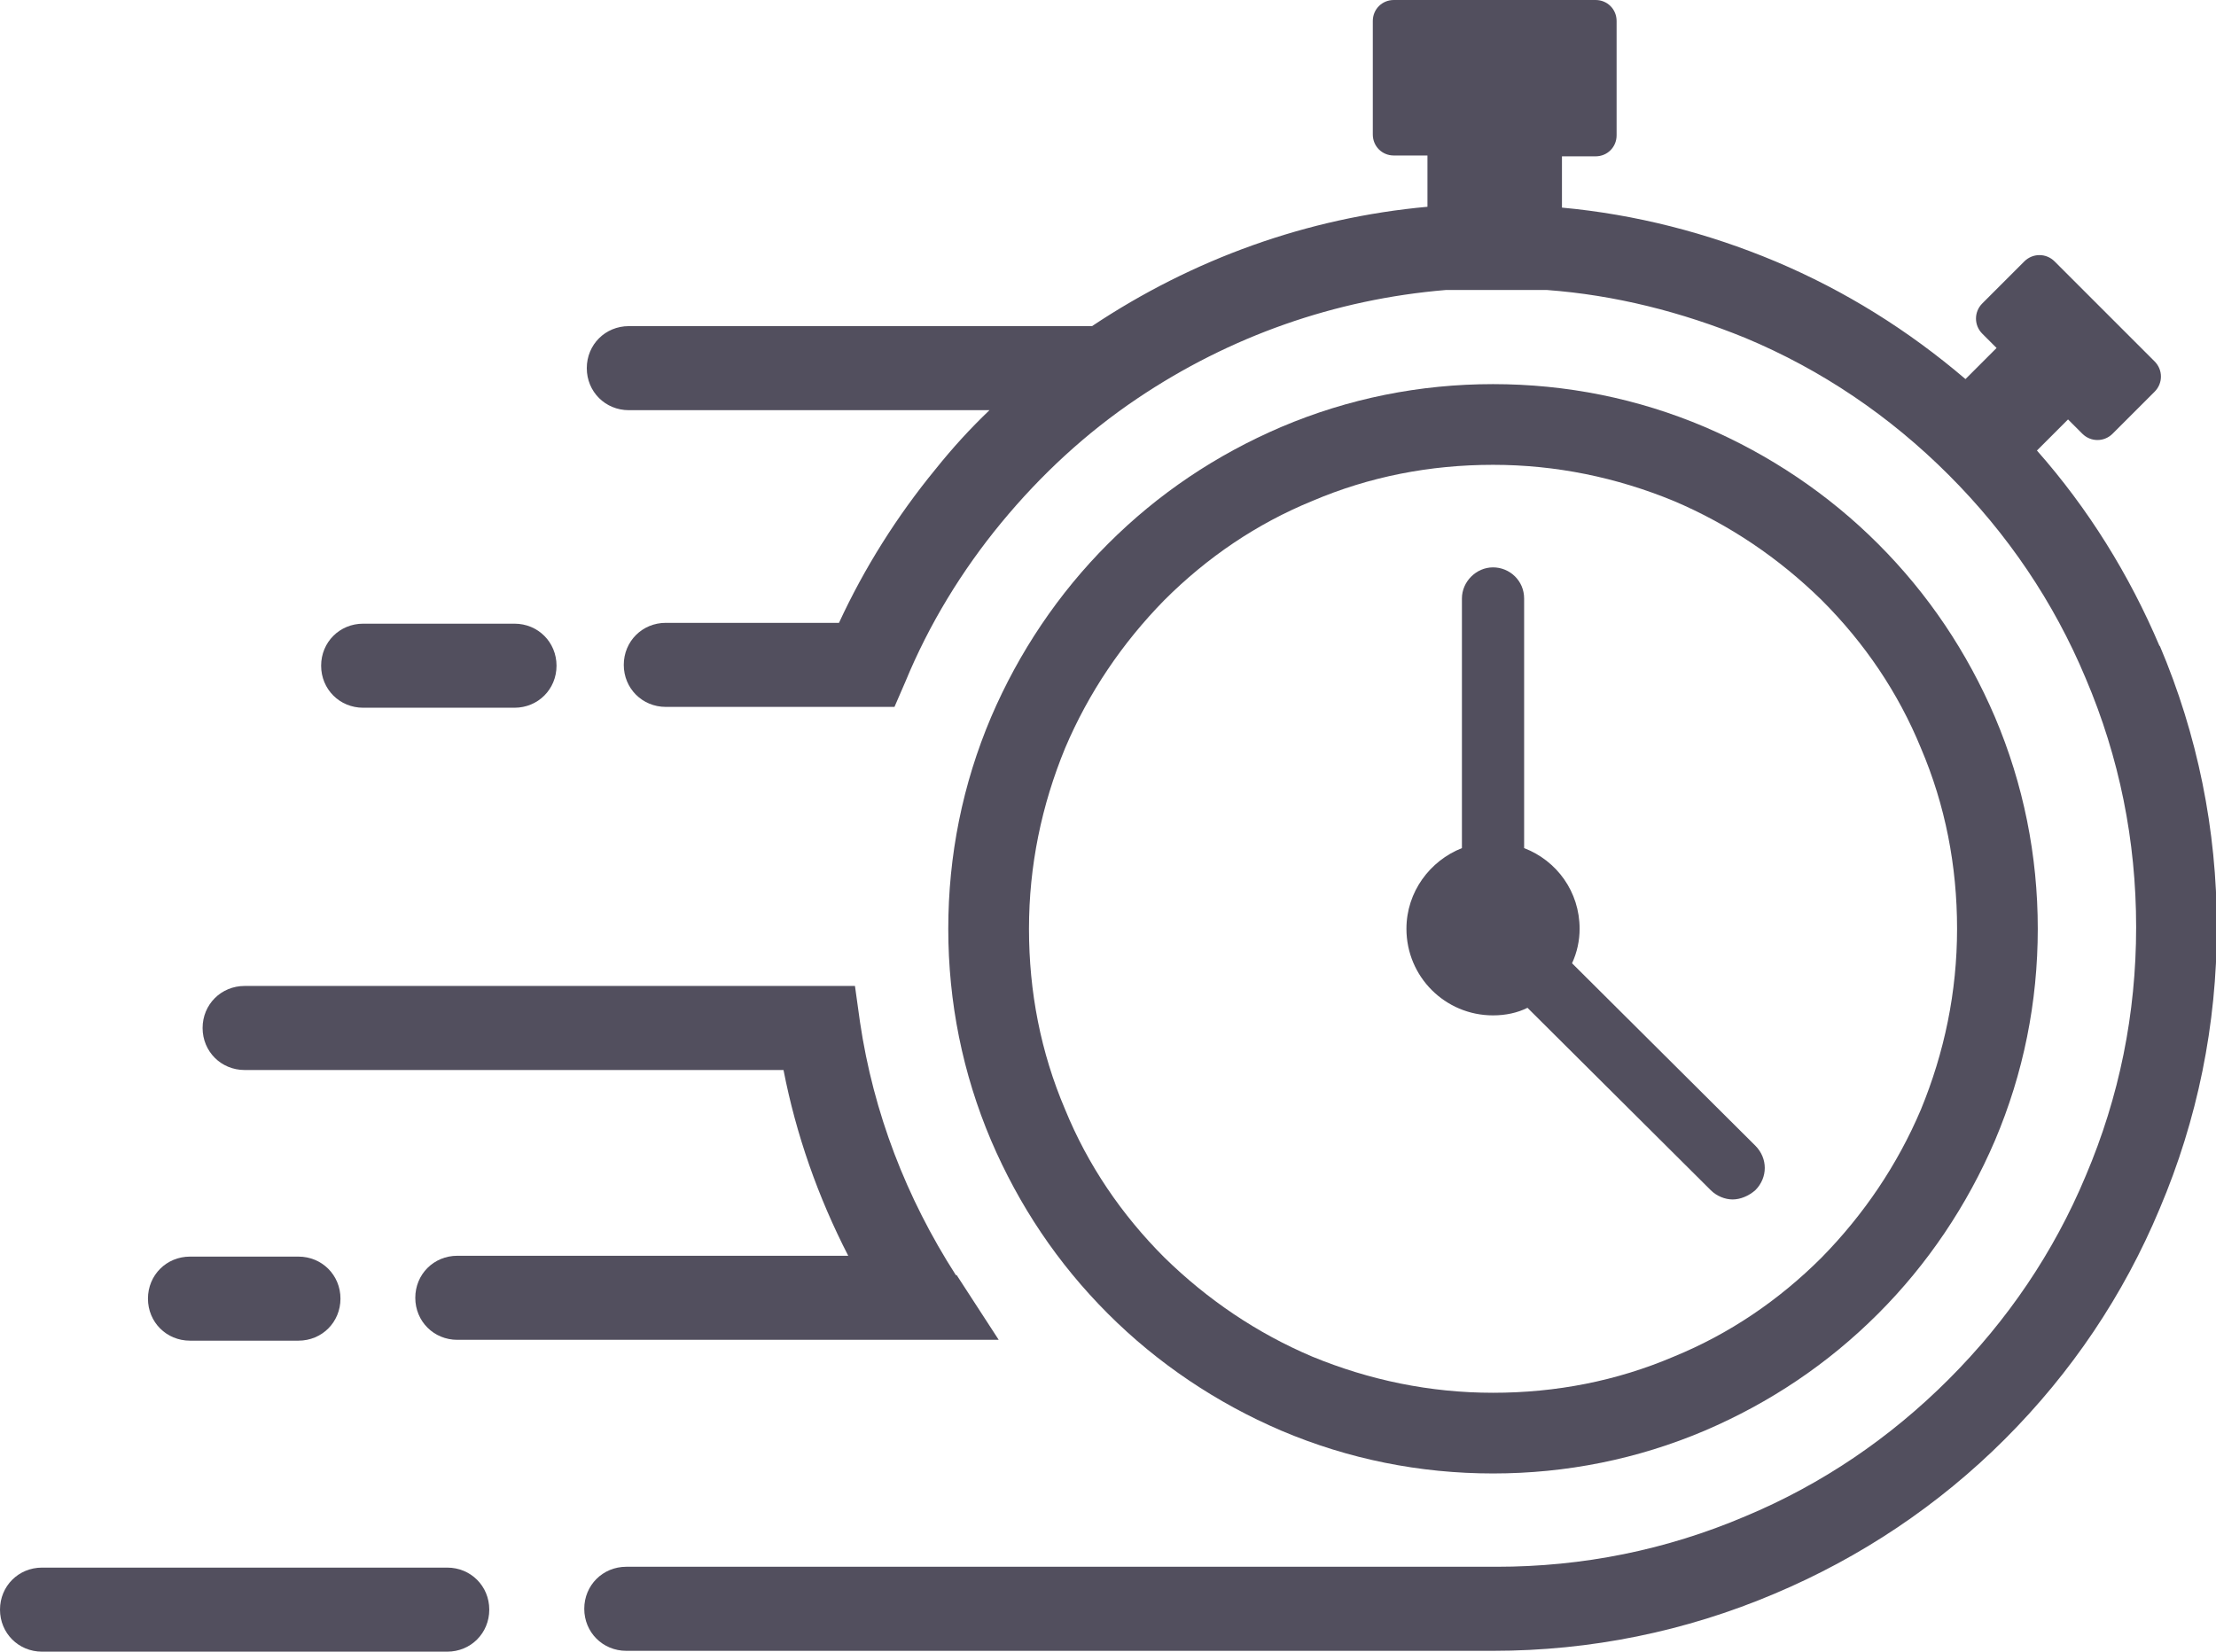 <?xml version="1.0" encoding="UTF-8"?>
<svg id="Layer_2" data-name="Layer 2" xmlns="http://www.w3.org/2000/svg" viewBox="0 0 26.36 19.65">
  <defs>
    <style>
      .cls-1 {
        fill: #524f5e;
      }
    </style>
  </defs>
  <g id="arte">
    <g>
      <path class="cls-1" d="m5.32,18.65H.5c-.28,0-.5.22-.5.5s.22.5.5.5h4.82c.28,0,.5-.22.5-.5s-.22-.5-.5-.5Z"/>
      <g>
        <path class="cls-1" d="m4.32,8.42h1.8c.28,0,.5-.22.5-.5s-.22-.5-.5-.5h-1.8c-.28,0-.5.22-.5.5s.22.5.5.5Z"/>
        <path class="cls-1" d="m25.69,7.69c-.36-.85-.85-1.64-1.46-2.33l.37-.37.17.17c.1.1.26.1.36,0l.5-.5c.1-.1.1-.26,0-.36l-1.19-1.19c-.1-.1-.26-.1-.36,0l-.5.5c-.1.1-.1.26,0,.36l.17.17-.37.37c-.68-.58-1.43-1.05-2.26-1.4-.81-.34-1.67-.56-2.54-.64v-.61h.4c.14,0,.25-.11.25-.25V.25c0-.14-.11-.25-.25-.25h-2.4c-.14,0-.25.11-.25.25v1.35c0,.14.11.25.25.25h.4v.61c-1.43.13-2.79.62-3.99,1.42h-5.51c-.28,0-.5.22-.5.5s.22.5.5.5h4.29c-.23.22-.44.45-.64.7-.46.56-.85,1.18-1.15,1.83h-2.06s0,0,0,0c-.28,0-.5.22-.5.5,0,.28.22.5.5.5h2.72s.13-.3.13-.3c.28-.68.67-1.32,1.14-1.89.47-.57,1.01-1.07,1.62-1.48,1.1-.74,2.35-1.18,3.67-1.29h1.2c.81.06,1.6.26,2.36.57.91.38,1.72.93,2.42,1.63.7.7,1.25,1.51,1.63,2.42.4.94.6,1.93.6,2.96s-.2,2.02-.6,2.96c-.38.91-.93,1.72-1.63,2.42-.7.7-1.51,1.25-2.42,1.63-.94.4-1.93.6-2.96.6H7.45c-.28,0-.5.22-.5.5s.22.5.5.5h10.31c1.16,0,2.29-.23,3.35-.68,1.02-.43,1.95-1.05,2.74-1.84.79-.79,1.41-1.71,1.84-2.74.45-1.06.68-2.19.68-3.35s-.23-2.29-.68-3.35Z"/>
        <path class="cls-1" d="m11.37,15.17c-.59-.92-.98-1.93-1.14-3.01l-.06-.43H2.91c-.28,0-.5.22-.5.5s.22.5.5.5h6.41c.15.77.41,1.51.77,2.21h-4.65c-.28,0-.5.22-.5.5s.22.5.5.5h6.44l-.5-.77Z"/>
        <path class="cls-1" d="m3.55,14.95h-1.29c-.28,0-.5.22-.5.5s.22.5.5.5h1.29c.28,0,.5-.22.5-.5s-.22-.5-.5-.5Z"/>
        <path class="cls-1" d="m13.18,15.63c.59.59,1.29,1.06,2.06,1.39.8.34,1.65.51,2.52.51s1.72-.17,2.52-.51c.77-.33,1.46-.79,2.06-1.39.59-.59,1.06-1.29,1.39-2.06.34-.8.51-1.65.51-2.52s-.17-1.72-.51-2.52c-.33-.77-.79-1.46-1.39-2.06-.59-.59-1.29-1.06-2.06-1.39-.8-.34-1.65-.51-2.52-.51s-1.72.17-2.52.51c-.77.33-1.46.79-2.06,1.39-.59.59-1.06,1.29-1.39,2.06-.34.8-.51,1.65-.51,2.52s.17,1.72.51,2.52c.33.77.79,1.46,1.39,2.06Zm-.51-6.73c.28-.66.68-1.25,1.18-1.76.51-.51,1.1-.91,1.76-1.18.68-.29,1.4-.43,2.15-.43s1.47.15,2.15.43c.66.28,1.25.68,1.76,1.18.51.51.91,1.1,1.18,1.76.29.68.43,1.4.43,2.15s-.15,1.47-.43,2.15c-.28.66-.68,1.25-1.18,1.76-.51.51-1.1.91-1.76,1.18-.68.29-1.4.43-2.15.43s-1.47-.15-2.15-.43c-.66-.28-1.25-.68-1.76-1.18-.51-.51-.91-1.1-1.18-1.76-.29-.68-.43-1.4-.43-2.15s.15-1.47.43-2.15Z"/>
        <path class="cls-1" d="m17.76,12.08c.15,0,.29-.03.41-.09l2.18,2.17c.07.07.17.11.26.11s.19-.04.27-.11c.15-.15.15-.38,0-.53l-2.18-2.17c.06-.13.09-.27.09-.41,0-.44-.27-.81-.66-.96v-2.97c0-.21-.17-.37-.37-.37s-.37.17-.37.37v2.97c-.38.15-.66.52-.66.96,0,.57.46,1.03,1.03,1.03Z"/>
      </g>
    </g>
  </g>
</svg>
